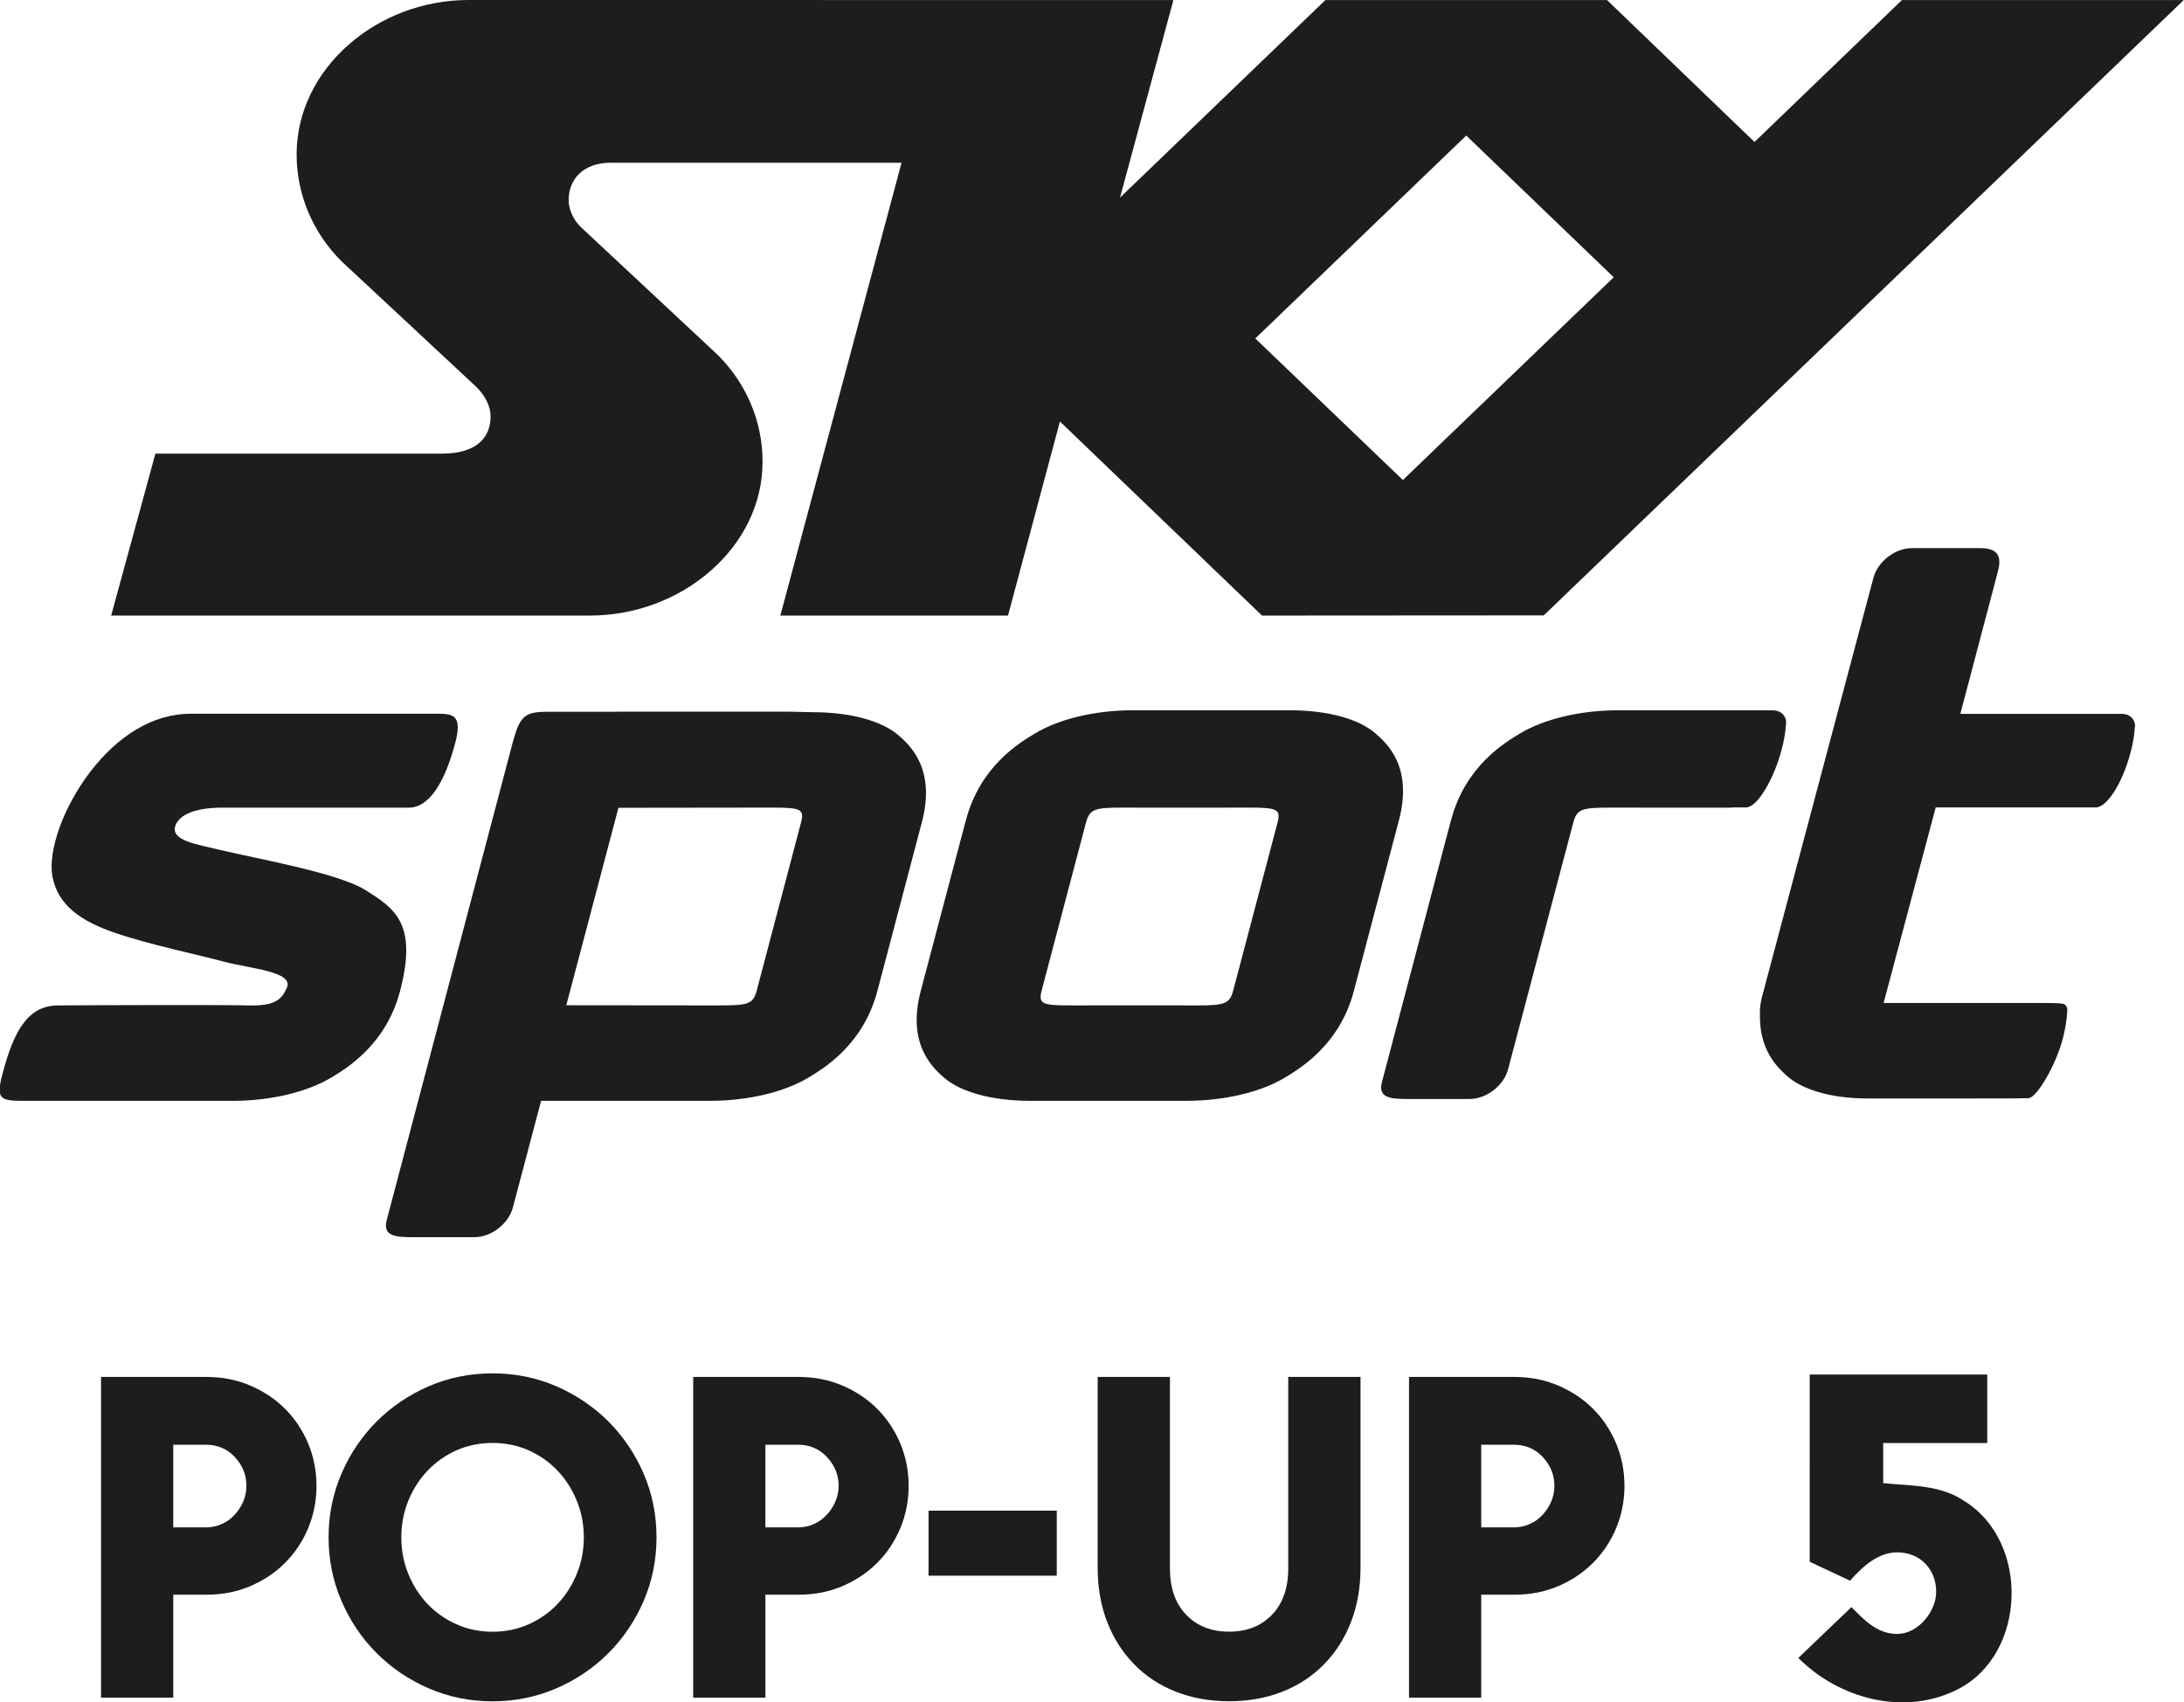 <svg id="b" width="170.56pt" height="132.93pt" version="1.1" viewBox="0 0 170.56 132.93" xmlns="http://www.w3.org/2000/svg">
 <defs id="c">
  <clipPath id="a">
   <path id="d" d="m243.71 53.492h61.3v28.779h-61.3z"/>
  </clipPath>
 </defs>
 <g id="e" transform="matrix(1.103 0 0 1.103 .002 0)" fill="#1d1d1b">
  <path id="f" d="m99.326 33.982-10.45-10.021 14.936-14.366 10.442 10.034zm35.333-33.978-10.437 10.047-10.442-10.047h-19.94l-14.542 13.985 3.78-13.985-49.918-4e-3c-6.455 0-12.161 4.841-12.161 10.933 0 2.912 1.197 5.574 3.149 7.534l9.621 8.968c0.623 0.64 0.965 1.39 0.965 2.026 0 1.491-0.956 2.653-3.447 2.653h-20.287l-3.131 11.463h33.921c6.451 0 12.2-4.802 12.2-10.893 0-2.916-1.197-5.578-3.153-7.538l-9.74-9.095c-0.539-0.535-0.838-1.254-0.838-1.886 0-1.495 1.061-2.644 2.973-2.644h20.598l-8.582 32.057h16.12l3.675-13.739 14.309 13.739 19.949-0.013 45.31-43.56z"/>
  <g id="g" transform="matrix(.306 0 0 .306 20.012 85.097)">
   <path id="h" d="m230.03-87.175-9.931 37.62c-0.888 3.716-1.739 4.064-8.714 4.064-1.492 0-17.346-0.046-20.87-0.018-3.735 0.018-6.673 0.018-8.156 0.018-6.993 0-7.634-0.348-6.581-4.064l9.931-37.62c0.915-3.725 1.739-4.082 8.723-4.082 1.501 0 2.847 0 6.599 0.018 3.497 0.027 20.915-0.018 22.416-0.018 6.966 0 7.661 0.357 6.581 4.082m28.265-1.19c3.277-12.384-2.874-17.84-5.446-20.055-3.762-3.313-10.993-5.355-19.835-5.355h-36.265c-8.833 0-17.172 2.041-22.654 5.355-3.716 2.215-12.741 7.67-16 20.055l-0.119 0.449h-9e-3l-10.334 39.103c-3.268 12.384 2.874 17.821 5.419 20.055 3.78 3.277 11.011 5.336 19.854 5.336h36.275c8.833 0 17.172-2.059 22.664-5.336 3.698-2.233 12.741-7.67 16-20.055l6.389-24.183z"/>
   <path id="i" d="m347.85-110.66h0.018c0.128-1.757-1.144-3.094-3.085-3.094h-3.661v-0.018h-32.092c-8.851 0-17.172 2.041-22.7 5.346-3.689 2.215-12.732 7.67-15.982 20.064l-0.128 0.439-1.684 6.343v0.018l-14.178 53.776c-1.016 3.78 2.151 3.945 6.041 3.945h14.224c3.909 0 7.936-3.112 8.925-6.911l14.911-56.421c0.888-3.725 1.748-4.082 8.741-4.082 1.455 0 4.366 0 8.128 0.009h19.881v-0.046h3.368c2.609 0 6.417-6.417 8.256-13.364 0.586-2.16 0.897-4.22 1.016-6.005"/>
   <path id="j" d="m119.77-87.175-9.913 37.62c-0.897 3.716-1.748 4.064-8.723 4.064-4.137 0-22.407-0.037-35.506-0.037l12.064-45.684c13.098-0.027 31.378-0.046 35.515-0.046 6.993 0 7.652 0.357 6.563 4.082m22.728-20.805c-3.762-3.277-11.002-5.346-19.835-5.346 0 0-4.787-0.119-5.144-0.119h-40.293v0.018h-16.302c-4.128 0.046-5.757 0.751-7.075 5.034-0.192 0.604-0.384 1.19-0.568 1.858l-29.208 110.72c-0.998 3.771 2.16 3.945 6.05 3.945h14.243c3.899 0 7.909-3.094 8.906-6.892l6.526-24.659h39.13c8.842 0 17.172-2.059 22.664-5.336 3.725-2.233 12.723-7.67 16.009-20.055l10.307-39.103c3.277-12.403-2.865-17.84-5.41-20.064"/>
   <path id="k" d="m425.47-112.94h-37.291l8.687-32.934c1.007-3.771-0.201-5.41-4.119-5.41h-15.789c-3.881 0-7.899 3.112-8.897 6.892l-25.858 97.254c-0.064 0.238-0.064 0.449-0.082 0.632l-0.055 0.009c-0.311 1.702-0.256 2.059-0.256 3.588 0 7.909 4.064 11.689 6.023 13.529 3.68 3.433 10.581 5.419 18.911 5.419h24l10.005-0.018 3.231-0.055c1.803-0.037 6.389-7.616 8-14.124 0.503-2.087 0.86-4.137 0.934-5.986l0.018-0.211c0-0.485-0.146-0.879-0.403-1.19-0.412-0.43-0.97-0.513-5.895-0.513h-36.229l0.101-0.293 11.973-44.943h37.025c2.609 0 6.188-5.62 8.018-12.577 0.604-2.179 0.934-4.229 1.034-6.005h0.037c0.119-1.767-1.153-3.066-3.121-3.066"/>
   <path id="l" d="m19.052-72.237c-6.398-3.963-25.767-7.341-33.465-9.217-5.309-1.282-11.725-2.142-10.38-5.702 0.961-2.581 4.778-4.055 10.673-4.091 5.144-0.018 37.785 0.009 43.368 0 3.112 0 7.46-2.746 10.7-15.057 1.748-6.627-0.751-6.673-4.567-6.673h-56.632c-8.851 0-16.906 5.153-23.304 13.474-6.398 8.384-9.767 18.435-8.723 24.156 1.272 6.801 6.819 10.453 14.517 13.071 7.67 2.655 19.432 5.107 25.153 6.664 6.197 1.62 16.238 2.288 14.581 6.041-1.226 2.709-2.691 4.201-8.723 4.082-6.984-0.165-38.279-0.064-44.348 0-6.847 0.073-10.124 5.876-12.751 15.918-1.629 6.105-0.275 6.151 5.574 6.151h47.762c8.833 0 17.162-2.059 22.682-5.336 3.707-2.233 12.732-7.661 15.991-20.055 4.156-15.744-1.373-19.222-8.11-23.423"/>
  </g>
 </g>
 <path id="m" d="m141.33 107.33h13.865v5.35h-8.125v3.13c2.19 0.22 4.48 0.12 6.37 1.42 5.07 3.17 4.84 11.9-0.51 14.66-4.16 2.15-9.29 0.78-12.49-2.43l4.15-3.97c1.035 1.062 2.055 2.096 3.57 2.096 1.644 0 3.046-1.754 3.046-3.294 0-1.741-1.236-3.077-3.046-3.077-1.504 0-2.717 1.128-3.68 2.215l-3.15-1.48z" fill="#1d1d1b"/>
 <g id="n" transform="matrix(5.396 0 0 -5.396 -1414.3 421.49)" fill="#1d1d1b">
  <g id="o" clip-path="url(#a)" fill="#1d1d1b">
   <g id="p" transform="translate(265.08,56.009)">
    <path id="q" d="m0 0c0.083 0 0.16 0.016 0.232 0.049 0.072 0.032 0.134 0.077 0.186 0.134 0.053 0.057 0.094 0.121 0.125 0.193 0.03 0.072 0.045 0.147 0.045 0.225 0 0.157-0.055 0.295-0.166 0.415s-0.252 0.18-0.422 0.18h-0.471v-1.196zm-1.516 2.177h1.529c0.227 0 0.437-0.042 0.631-0.125s0.362-0.195 0.503-0.336c0.142-0.142 0.253-0.309 0.334-0.5 0.08-0.192 0.121-0.397 0.121-0.615s-0.041-0.422-0.121-0.614c-0.081-0.192-0.192-0.359-0.334-0.5-0.141-0.142-0.309-0.254-0.503-0.337s-0.404-0.124-0.631-0.124h-0.484v-1.49h-1.045z" fill="#1d1d1b"/>
   </g>
   <g id="r" transform="translate(269.23,54.499)">
    <path id="s" d="m0 0c0.187 0 0.362 0.036 0.523 0.108s0.301 0.17 0.418 0.294c0.118 0.124 0.21 0.269 0.278 0.435 0.068 0.165 0.102 0.342 0.102 0.529s-0.034 0.364-0.102 0.53c-0.068 0.165-0.16 0.31-0.278 0.434-0.117 0.124-0.257 0.222-0.418 0.295-0.161 0.071-0.336 0.107-0.523 0.107s-0.362-0.036-0.523-0.107c-0.161-0.073-0.3-0.171-0.418-0.295s-0.21-0.269-0.278-0.434c-0.068-0.166-0.101-0.343-0.101-0.53s0.033-0.364 0.101-0.529c0.068-0.166 0.16-0.311 0.278-0.435s0.257-0.222 0.418-0.294 0.336-0.108 0.523-0.108m0-1.007c-0.327 0-0.634 0.063-0.922 0.187-0.287 0.124-0.539 0.294-0.755 0.51-0.215 0.215-0.385 0.467-0.509 0.755-0.124 0.287-0.187 0.594-0.187 0.921s0.063 0.634 0.187 0.922c0.124 0.287 0.294 0.539 0.509 0.755 0.216 0.215 0.468 0.385 0.755 0.51 0.288 0.124 0.595 0.186 0.922 0.186s0.634-0.062 0.922-0.186c0.287-0.125 0.539-0.295 0.755-0.51 0.215-0.216 0.385-0.468 0.51-0.755 0.124-0.288 0.186-0.595 0.186-0.922s-0.062-0.634-0.186-0.921c-0.125-0.288-0.295-0.54-0.51-0.755-0.216-0.216-0.468-0.386-0.755-0.51-0.288-0.124-0.595-0.187-0.922-0.187" fill="#1d1d1b"/>
   </g>
   <g id="t" transform="translate(273.65,56.009)">
    <path id="u" d="m0 0c0.083 0 0.16 0.016 0.232 0.049 0.072 0.032 0.134 0.077 0.186 0.134 0.053 0.057 0.094 0.121 0.125 0.193 0.03 0.072 0.046 0.147 0.046 0.225 0 0.157-0.056 0.295-0.167 0.415s-0.252 0.18-0.422 0.18h-0.471v-1.196zm-1.516 2.177h1.529c0.227 0 0.437-0.042 0.631-0.125s0.362-0.195 0.503-0.336c0.142-0.142 0.253-0.309 0.334-0.5 0.08-0.192 0.121-0.397 0.121-0.615s-0.041-0.422-0.121-0.614c-0.081-0.192-0.192-0.359-0.334-0.5-0.141-0.142-0.309-0.254-0.503-0.337s-0.404-0.124-0.631-0.124h-0.484v-1.49h-1.045z" fill="#1d1d1b"/>
   </g>
   <path id="v" d="m275.54 56.251h1.856v-0.941h-1.856z"/>
   <g id="w" transform="translate(279.89,53.493)">
    <path id="x" d="m0 0c-0.279 0-0.535 0.046-0.768 0.137-0.233 0.092-0.434 0.222-0.601 0.393-0.168 0.169-0.299 0.373-0.393 0.611-0.093 0.237-0.14 0.502-0.14 0.794v2.758h1.046v-2.771c0-0.284 0.078-0.507 0.235-0.67 0.157-0.164 0.364-0.245 0.621-0.245s0.464 0.081 0.621 0.245c0.157 0.163 0.235 0.386 0.235 0.67v2.771h1.046v-2.758c0-0.292-0.047-0.557-0.14-0.794-0.094-0.238-0.225-0.442-0.393-0.611-0.167-0.171-0.368-0.301-0.601-0.393-0.233-0.091-0.489-0.137-0.768-0.137" fill="#1d1d1b"/>
   </g>
   <g id="y" transform="translate(284.01,56.009)">
    <path id="z" d="m0 0c0.083 0 0.16 0.016 0.232 0.049 0.072 0.032 0.134 0.077 0.186 0.134 0.053 0.057 0.094 0.121 0.125 0.193 0.03 0.072 0.045 0.147 0.045 0.225 0 0.157-0.055 0.295-0.166 0.415s-0.252 0.18-0.422 0.18h-0.471v-1.196zm-1.516 2.177h1.529c0.227 0 0.437-0.042 0.631-0.125s0.362-0.195 0.503-0.336c0.142-0.142 0.253-0.309 0.334-0.5 0.08-0.192 0.121-0.397 0.121-0.615s-0.041-0.422-0.121-0.614c-0.081-0.192-0.192-0.359-0.334-0.5-0.141-0.142-0.309-0.254-0.503-0.337s-0.404-0.124-0.631-0.124h-0.484v-1.49h-1.045z" fill="#1d1d1b"/>
   </g>
  </g>
 </g>
</svg>
